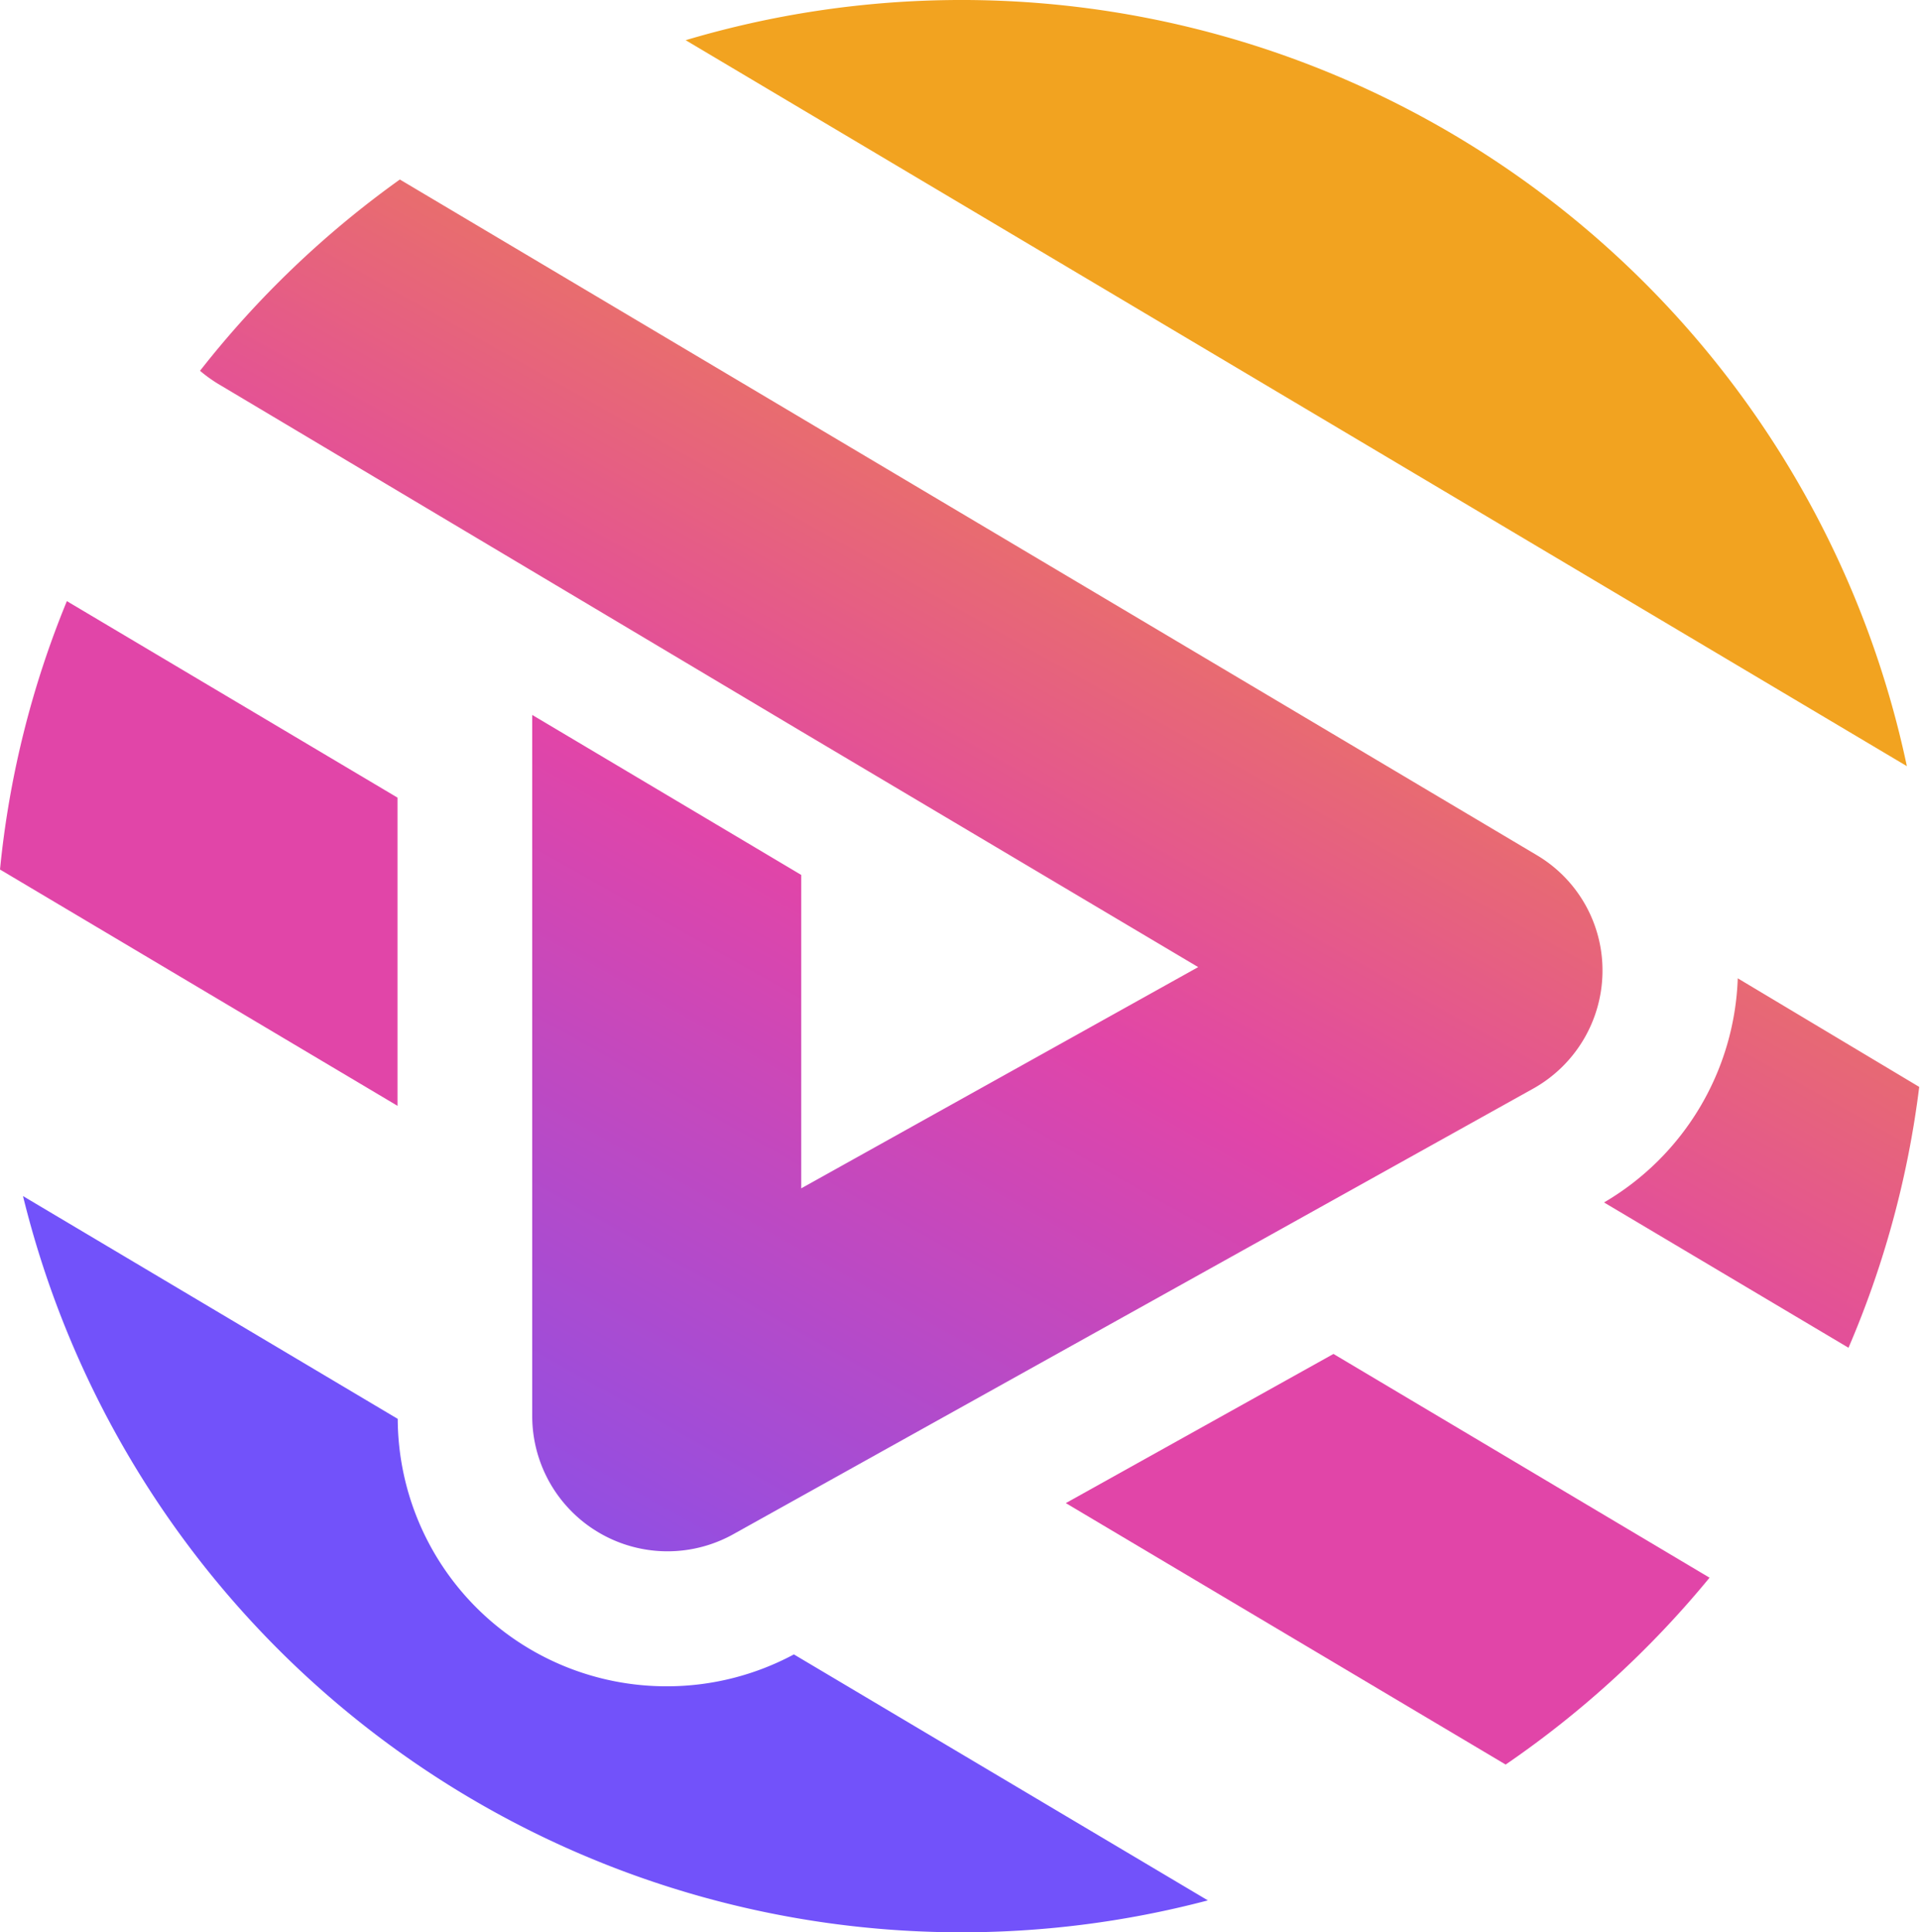<svg xmlns="http://www.w3.org/2000/svg" viewBox="0 0 99.35 100"><defs><linearGradient id="aea46ea21-aa15-4d07-98d9-2fd3f7319ba2" x1="74.04" y1="7.23" x2="25.84" y2="92.7" gradientUnits="userSpaceOnUse"><stop offset="0" stop-color="#f2a320"/><stop offset=".5" stop-color="#e145a8"/><stop offset="1" stop-color="#7252fa"/></linearGradient></defs><path d="M35.48 2.08a50 50 0 0 1 63.19 37.57z" fill="#f2a320"/><path d="M55.15 77.79l22.76 13.53a50.77 50.77 0 0 0 10.55-9.67L69 70.07zM3.46 31.11A49.15 49.15 0 0 0 0 45l20.57 12.23V41.28z" fill="#e145a8"/><path d="M34.5 87.27a13.9 13.9 0 0 1-13.92-13.84L1.19 61.9A50 50 0 0 0 62.5 98.35L41.08 85.62a13.9 13.9 0 0 1-6.58 1.65z" fill="#7252fa"/><path d="M82.92 50.33a7 7 0 0 1-3.57 6l-41.46 23.1a7 7 0 0 1-10.35-6.08V37l13.92 8.28V61.5L62 50.05l-20.54-12.2-30.2-18a7.55 7.55 0 0 1-.91-.66 50.29 50.29 0 0 1 10.34-9.9l58.82 34.96a6.93 6.93 0 0 1 3.41 6.08zm7 .3A14 14 0 0 1 83 62.23l12.65 7.52a49.63 49.63 0 0 0 3.66-13.5z" fill="url(#aea46ea21-aa15-4d07-98d9-2fd3f7319ba2)"/></svg>